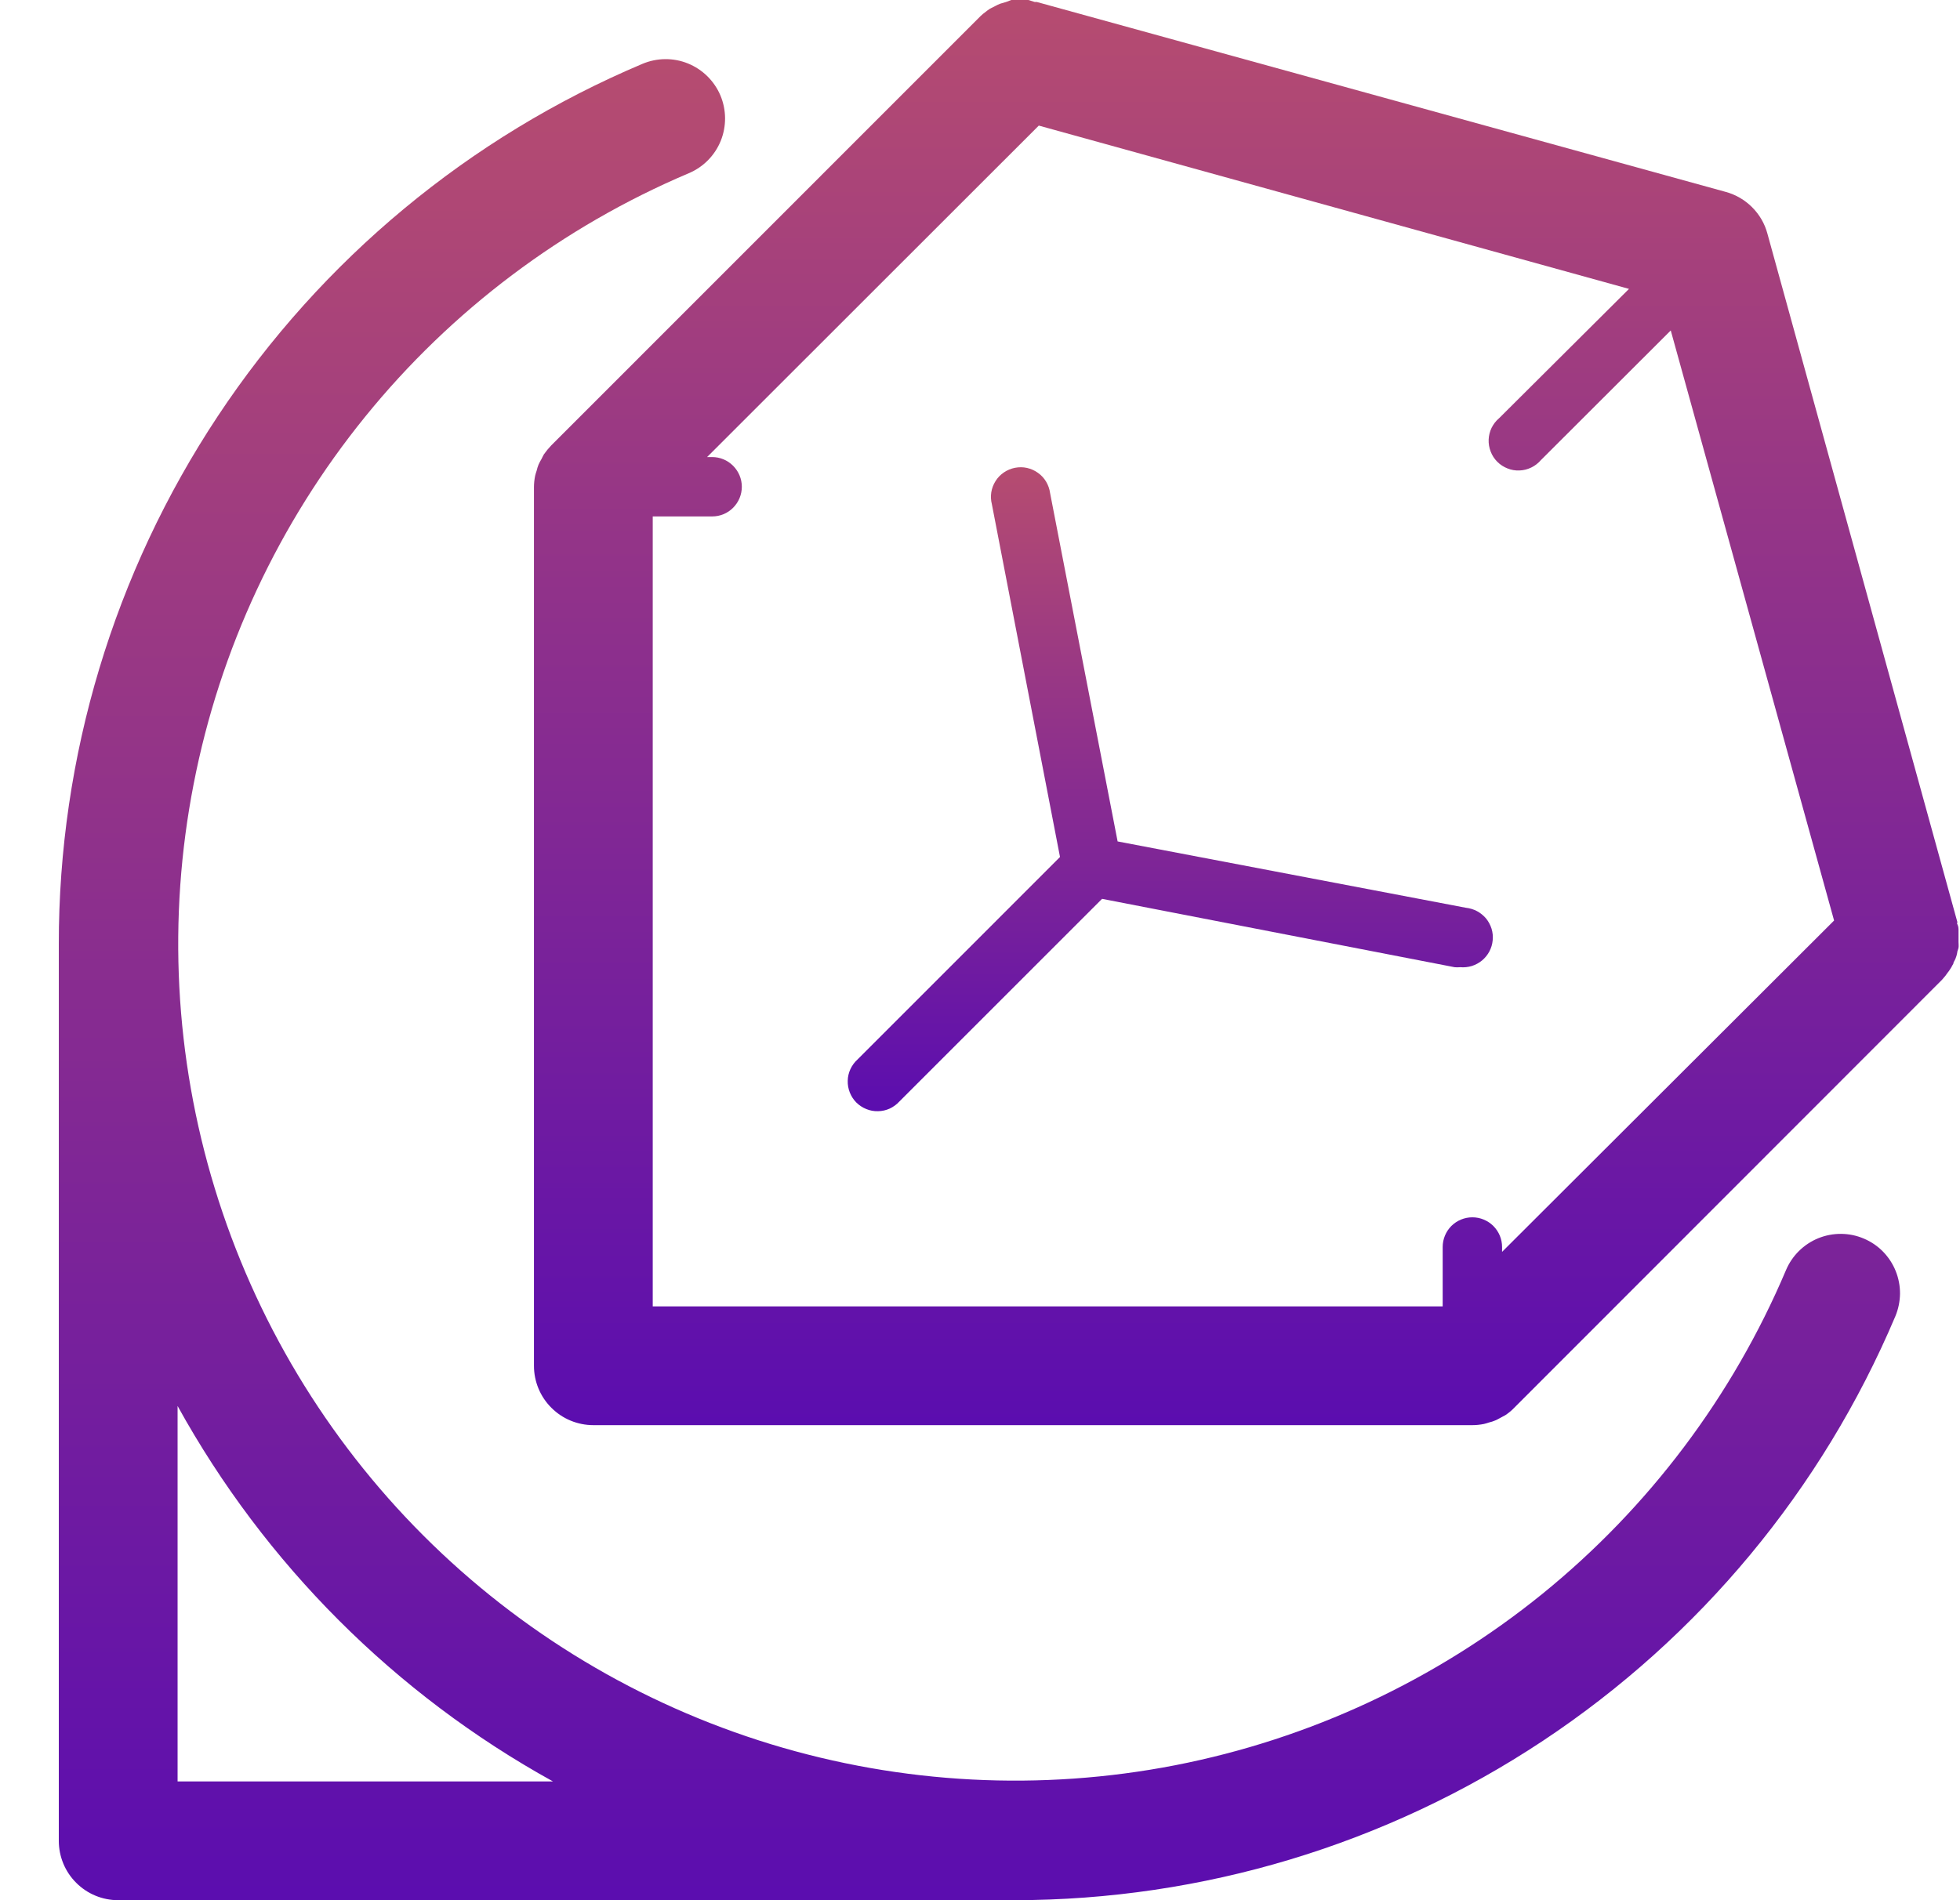 <svg width="33" height="32" viewBox="0 0 33 32" fill="none" xmlns="http://www.w3.org/2000/svg">
<path d="M32.887 16.233C32.887 16.203 32.915 16.172 32.925 16.142C32.937 16.113 32.946 16.082 32.952 16.05C32.952 16.02 32.97 15.99 32.975 15.96C32.98 15.93 32.975 15.893 32.975 15.86C32.975 15.828 32.975 15.797 32.975 15.765C32.975 15.732 32.975 15.703 32.975 15.672C32.975 15.643 32.975 15.602 32.957 15.568C32.94 15.533 32.957 15.543 32.957 15.533L29.757 3.933C29.712 3.765 29.623 3.613 29.5 3.49C29.377 3.367 29.225 3.278 29.057 3.232L17.455 0.033H17.42L17.315 0H17.22H17.13H17.027L16.94 0.033L16.842 0.062C16.814 0.072 16.786 0.085 16.76 0.1L16.667 0.147C16.643 0.163 16.62 0.179 16.597 0.198C16.567 0.22 16.537 0.244 16.51 0.27L16.49 0.29L9.282 7.5C9.237 7.547 9.195 7.598 9.157 7.652C9.142 7.678 9.13 7.705 9.117 7.73C9.098 7.76 9.082 7.792 9.067 7.825C9.054 7.858 9.043 7.893 9.035 7.928C9.025 7.955 9.017 7.984 9.01 8.012C8.997 8.077 8.99 8.142 8.99 8.207V23C8.99 23.265 9.095 23.52 9.283 23.707C9.47 23.895 9.725 24 9.99 24H24.79C24.855 24 24.921 23.993 24.985 23.98C25.014 23.973 25.042 23.965 25.07 23.955C25.105 23.947 25.139 23.936 25.172 23.922C25.205 23.91 25.235 23.89 25.265 23.875L25.345 23.832C25.399 23.796 25.45 23.755 25.495 23.707L32.697 16.5L32.72 16.473C32.745 16.446 32.767 16.418 32.787 16.387C32.806 16.364 32.824 16.339 32.84 16.312C32.857 16.29 32.872 16.25 32.887 16.233ZM10.99 8.697H11.99C12.123 8.697 12.25 8.645 12.343 8.551C12.437 8.457 12.49 8.33 12.49 8.197C12.49 8.065 12.437 7.938 12.343 7.844C12.25 7.75 12.123 7.697 11.99 7.697H11.905L17.49 2.115L27.427 4.865L25.24 7.043C25.187 7.087 25.145 7.142 25.114 7.204C25.084 7.266 25.067 7.333 25.064 7.402C25.061 7.471 25.073 7.54 25.098 7.604C25.122 7.668 25.16 7.727 25.209 7.776C25.258 7.825 25.316 7.863 25.38 7.888C25.444 7.914 25.512 7.926 25.581 7.923C25.65 7.921 25.718 7.904 25.78 7.874C25.842 7.844 25.897 7.802 25.942 7.75L28.13 5.565L30.88 15.502L25.29 21.082V21C25.29 20.867 25.237 20.74 25.143 20.646C25.05 20.553 24.922 20.5 24.79 20.5C24.657 20.5 24.53 20.553 24.436 20.646C24.343 20.74 24.29 20.867 24.29 21V22H10.99V8.697Z" fill="url(#paint0_linear_18_26)"/>
<path d="M18.555 15.137L24.49 16.288C24.521 16.291 24.553 16.291 24.585 16.288C24.651 16.294 24.717 16.287 24.78 16.268C24.843 16.248 24.901 16.217 24.952 16.175C25.003 16.133 25.045 16.081 25.076 16.023C25.107 15.964 25.126 15.901 25.132 15.835C25.139 15.769 25.132 15.703 25.113 15.64C25.093 15.577 25.061 15.518 25.02 15.467C24.977 15.417 24.926 15.375 24.868 15.344C24.809 15.313 24.745 15.294 24.68 15.287L18.817 14.17L17.68 8.303C17.671 8.235 17.648 8.17 17.613 8.111C17.578 8.053 17.532 8.002 17.476 7.963C17.421 7.923 17.358 7.895 17.291 7.88C17.225 7.865 17.156 7.865 17.089 7.878C17.022 7.891 16.959 7.917 16.902 7.956C16.846 7.994 16.798 8.043 16.762 8.101C16.725 8.159 16.701 8.223 16.69 8.29C16.68 8.358 16.683 8.426 16.7 8.492L17.847 14.432L14.437 17.843C14.387 17.888 14.347 17.943 14.318 18.005C14.29 18.066 14.274 18.133 14.273 18.2C14.271 18.268 14.283 18.335 14.308 18.398C14.333 18.461 14.37 18.519 14.418 18.567C14.466 18.614 14.523 18.652 14.586 18.677C14.649 18.703 14.716 18.715 14.784 18.713C14.852 18.712 14.918 18.697 14.98 18.669C15.041 18.64 15.097 18.6 15.142 18.55L18.555 15.137Z" fill="url(#paint1_linear_18_26)"/>
<path d="M31.38 20.858C31.136 20.754 30.86 20.753 30.615 20.852C30.369 20.952 30.173 21.146 30.07 21.39C29.17 23.515 27.761 25.387 25.969 26.841C24.176 28.294 22.053 29.285 19.788 29.727C17.522 30.168 15.183 30.046 12.976 29.372C10.768 28.697 8.76 27.491 7.128 25.859C5.496 24.227 4.29 22.219 3.616 20.012C2.941 17.804 2.819 15.465 3.261 13.2C3.702 10.934 4.693 8.812 6.147 7.019C7.6 5.226 9.472 3.818 11.597 2.917C11.842 2.814 12.035 2.618 12.135 2.372C12.234 2.126 12.232 1.851 12.129 1.606C12.025 1.362 11.829 1.169 11.583 1.069C11.337 0.969 11.062 0.972 10.817 1.075C7.902 2.306 5.415 4.37 3.667 7.008C1.919 9.646 0.987 12.741 0.99 15.905C0.99 15.93 0.99 15.955 0.99 15.98C0.99 16.005 0.99 16 0.99 16V31C0.99 31.265 1.095 31.52 1.283 31.707C1.47 31.895 1.725 32 1.99 32H17.082C20.246 31.998 23.339 31.065 25.976 29.317C28.613 27.569 30.677 25.083 31.91 22.17C31.961 22.049 31.988 21.919 31.99 21.788C31.991 21.656 31.966 21.526 31.917 21.404C31.868 21.282 31.795 21.171 31.703 21.077C31.611 20.983 31.501 20.909 31.38 20.858ZM2.99 23.677C4.459 26.338 6.65 28.53 9.31 30H2.99V23.677Z" fill="url(#paint2_linear_18_26)"/>
<defs>
<linearGradient id="paint0_linear_18_26" x1="20.983" y1="0" x2="20.983" y2="24" gradientUnits="userSpaceOnUse">
<stop stop-color="#B64C70"/>
<stop offset="1" stop-color="#5B0DAF"/>
</linearGradient>
<linearGradient id="paint1_linear_18_26" x1="19.703" y1="7.868" x2="19.703" y2="18.714" gradientUnits="userSpaceOnUse">
<stop stop-color="#B64C70"/>
<stop offset="1" stop-color="#5B0DAF"/>
</linearGradient>
<linearGradient id="paint2_linear_18_26" x1="16.49" y1="0.996" x2="16.49" y2="32" gradientUnits="userSpaceOnUse">
<stop stop-color="#B64C70"/>
<stop offset="1" stop-color="#5B0DAF"/>
</linearGradient>
</defs>
</svg>
